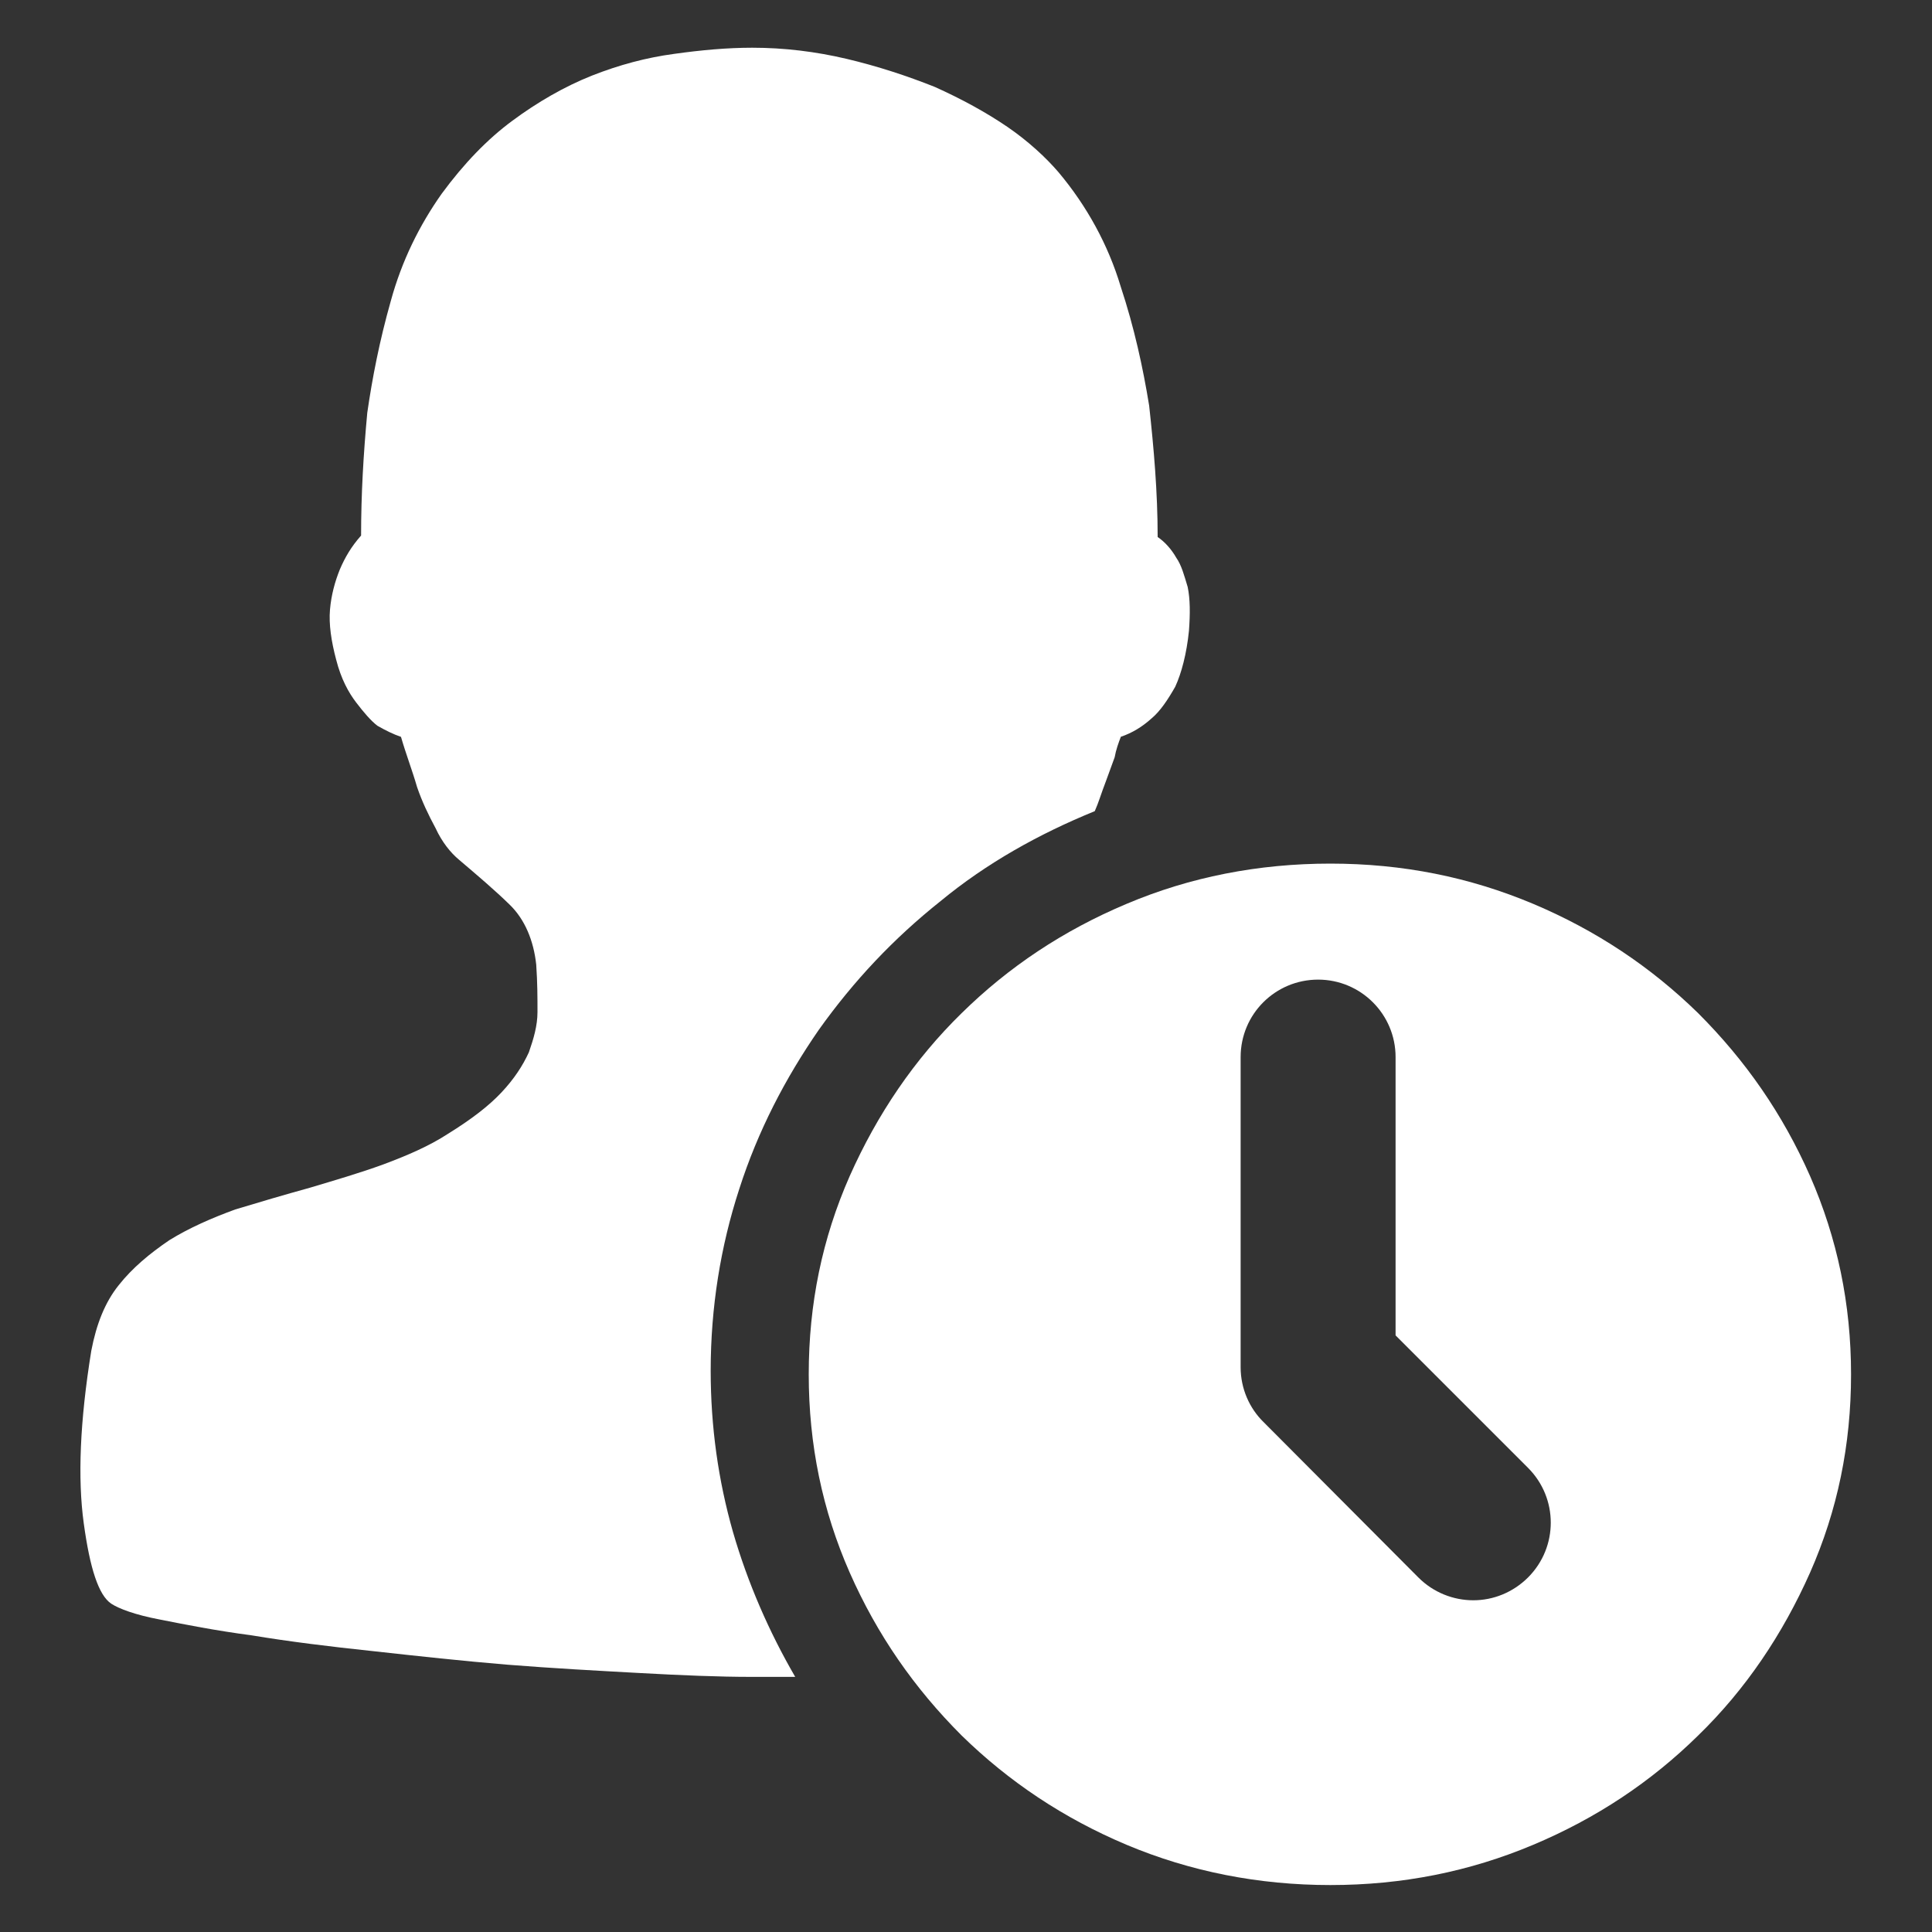 <?xml version="1.0" standalone="no"?><!DOCTYPE svg PUBLIC "-//W3C//DTD SVG 1.1//EN" "http://www.w3.org/Graphics/SVG/1.1/DTD/svg11.dtd"><svg t="1552198930378" class="icon" style="" viewBox="0 0 1024 1024" version="1.1" xmlns="http://www.w3.org/2000/svg" p-id="4390" xmlns:xlink="http://www.w3.org/1999/xlink" width="200" height="200"><rect x="0" y="0" width="1024" height="1024" fill="#333333" stroke="none"/><defs><style type="text/css"></style></defs><path d="M376.678 726.477c0-33.485 5.222-65.792 15.104-96.154 9.882-30.874 24.422-58.778 42.189-84.48 18.381-25.805 39.526-48.333 64.563-68.25 24.32-20.07 52.07-35.584 81.715-47.667 2.048-4.557 3.277-9.062 6.042-16.23l4.506-12.339c0.666-3.84 2.048-7.68 3.277-10.854 6.042-2.048 11.264-5.222 16.333-9.779 4.557-3.84 8.499-9.728 12.493-16.742 3.277-7.117 6.042-17.459 7.27-29.645 0.666-9.062 0.666-16.742-0.666-23.194-1.946-6.451-3.277-11.52-6.042-15.514-2.611-4.557-6.042-8.397-9.882-11.008 0-23.91-2.048-47.104-4.506-69.632-3.277-20.07-7.834-41.216-15.104-63.181-6.605-21.965-17.869-42.598-32.973-60.57-6.605-7.68-15.77-16.23-26.931-23.91-11.264-7.68-24.32-14.848-38.707-21.299-14.541-5.786-30.208-10.957-46.694-14.848-16.333-3.84-32.973-5.888-49.971-5.888-13.158 0-26.931 1.229-41.472 3.277-14.541 1.946-28.979 5.786-43.52 11.52-14.541 5.786-28.979 14.131-42.138 23.91-13.21 9.728-25.702 22.682-37.478 38.707-11.827 16.742-21.146 35.584-26.931 56.73-6.042 21.299-9.882 41.216-12.493 59.341-2.048 21.965-3.277 43.264-3.277 65.075-5.222 5.888-8.499 11.52-11.264 17.971-2.611 6.451-4.557 13.568-5.222 21.299-0.666 7.68 0.666 16.742 3.277 26.522 2.611 10.291 6.605 17.459 10.598 22.682 3.994 5.222 7.834 9.728 11.264 12.339 4.557 2.611 8.499 4.506 12.493 5.888 2.611 9.062 6.042 17.971 8.499 26.522 2.611 7.68 6.042 14.848 9.882 21.965 3.277 7.117 7.834 12.902 12.493 16.742 9.882 8.397 19.098 16.23 26.931 23.91 7.834 7.68 12.493 18.79 13.875 31.59 0.666 9.779 0.666 17.459 0.666 25.139 0 7.168-2.048 14.131-4.557 21.299-3.277 7.168-7.834 14.131-14.541 21.299-6.707 7.117-15.77 14.131-28.416 21.965-9.882 6.451-21.709 11.52-34.202 16.179-12.493 4.557-25.702 8.397-38.861 12.339-13.875 3.84-26.931 7.68-39.578 11.52-12.493 4.557-24.32 9.728-34.867 16.23-10.598 7.168-19.763 14.848-26.931 23.91-7.27 9.062-11.827 20.582-14.541 34.765-6.042 37.376-7.27 67.686-3.994 91.443 3.277 23.91 7.834 38.042 14.541 42.598 3.994 2.611 12.493 5.888 25.702 8.397 13.21 2.611 29.645 5.888 48.742 8.397 19.763 3.277 40.806 5.888 64.563 8.397 23.603 2.611 47.514 5.222 71.117 7.168 24.422 1.946 47.514 3.174 69.888 4.403 22.374 1.229 42.189 2.048 59.341 2.048h23.194c-13.875-23.91-25.139-49.715-32.973-76.749-7.834-27.443-11.827-55.859-11.827-85.555z m0 0" p-id="4391" fill="#ffffff"></path><path d="M959.386 623.36c-14.541-32.973-34.202-61.235-59.341-86.374-24.986-24.422-53.965-43.827-87.501-57.958-33.638-14.131-69.069-21.299-107.418-21.299-38.195 0-74.445 7.117-107.93 21.299-33.638 14.131-62.618 33.485-87.501 57.958-24.986 24.422-44.749 53.555-59.341 86.374-14.541 32.973-21.709 67.686-21.709 105.062s7.27 72.243 21.709 105.062c14.541 32.973 34.202 61.235 59.341 86.374 24.986 24.422 53.965 43.827 87.501 57.958 33.638 14.131 69.888 21.299 107.93 21.299 38.042 0 73.728-7.117 107.418-21.299 33.638-14.131 62.618-33.485 87.501-57.958 25.139-24.422 44.749-53.555 59.341-86.374 14.541-32.973 21.709-67.686 21.709-105.062 0-37.222-7.27-72.09-21.709-105.062z m-178.483 224.819c-10.598 0-21.146-4.096-29.133-12.083l-82.125-82.432c-7.424-7.27-12.083-17.715-12.083-28.979v-164.403c0-22.784 18.381-41.062 41.062-41.062 22.682 0 41.062 18.381 41.062 41.062v147.507l70.195 70.195c16.077 16.077 16.077 42.035 0 58.112-7.987 7.936-18.432 12.083-28.979 12.083z m0 0" p-id="4392" fill="#ffffff"></path></svg>